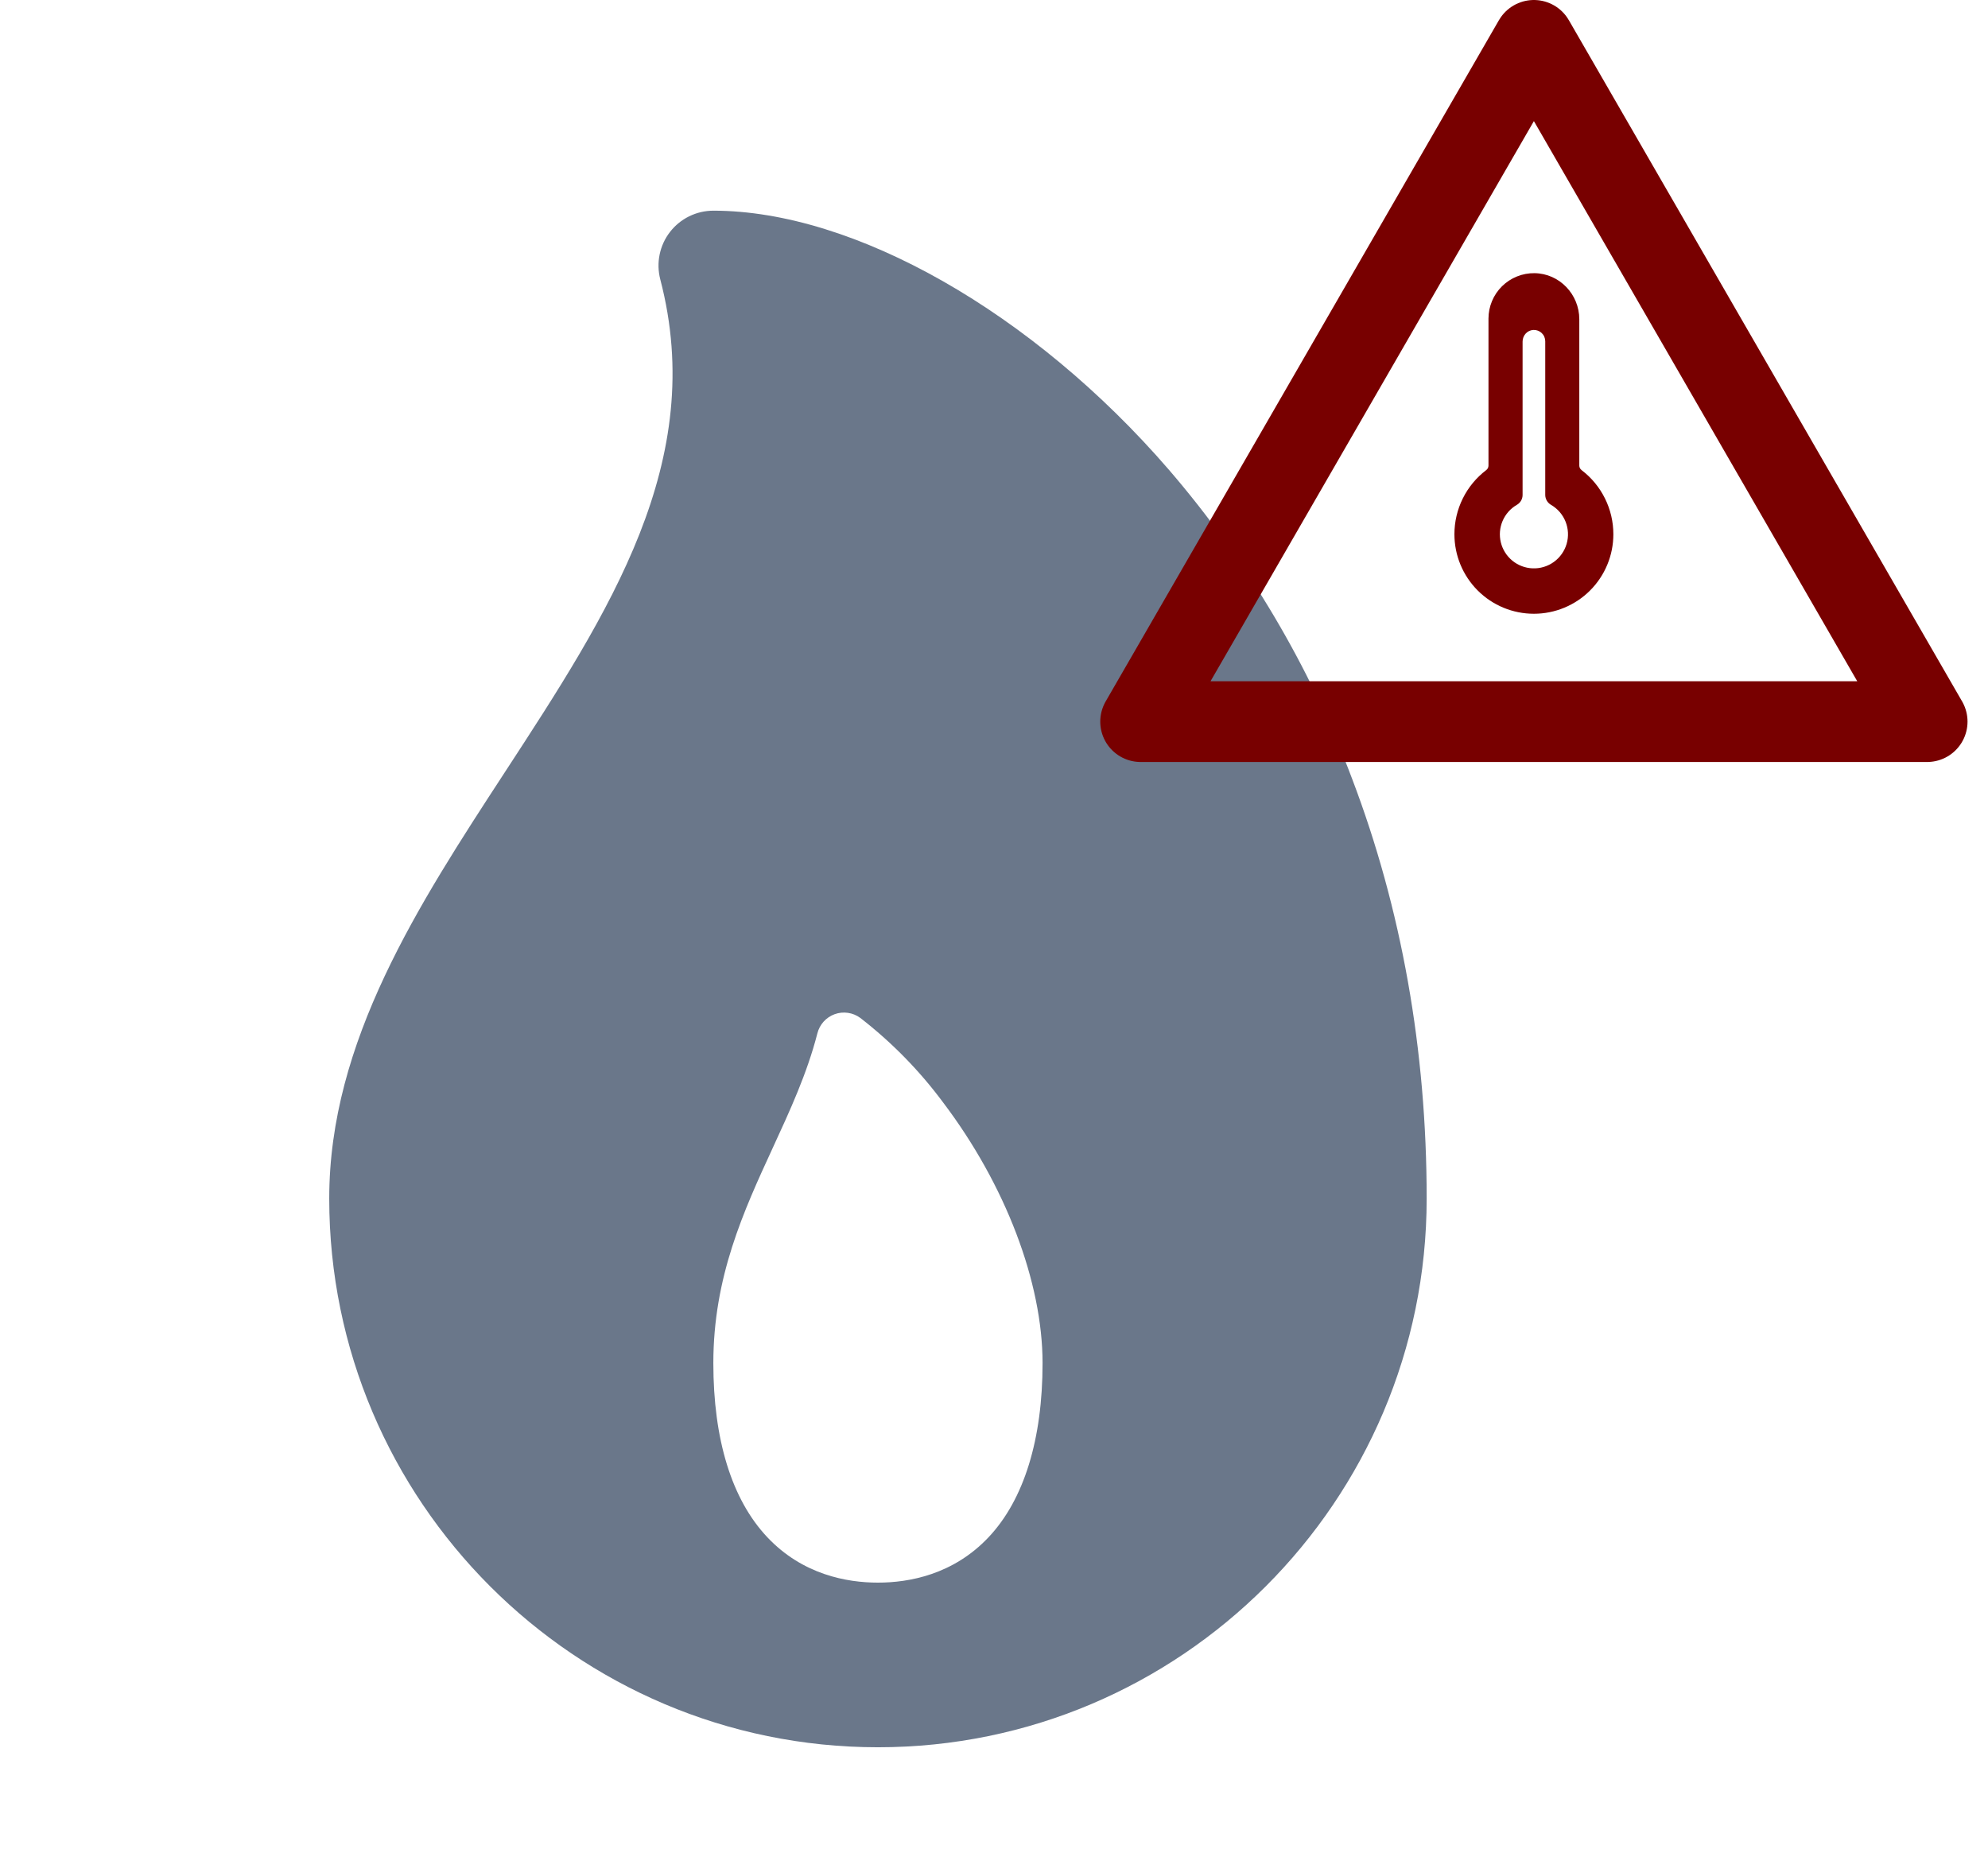 <svg width="197" height="184" viewBox="0 0 197 184" fill="none" xmlns="http://www.w3.org/2000/svg">
<path d="M133.977 77.139C129.766 65.962 123.628 55.609 115.839 46.554C102.361 30.951 84.638 20.875 70.688 20.875C69.858 20.876 69.04 21.066 68.295 21.432C67.55 21.797 66.899 22.328 66.392 22.984C65.884 23.64 65.533 24.404 65.366 25.216C65.198 26.029 65.219 26.869 65.427 27.672C70.14 45.684 60.37 60.66 50.028 76.514C41.461 89.646 32.625 103.209 32.625 118.75C32.625 148.731 57.019 173.125 87 173.125C116.981 173.125 141.375 148.731 141.375 118.75C141.375 104.035 138.887 90.037 133.977 77.139ZM97.987 152.289C94.477 156.027 90.076 156.812 87 156.812C83.924 156.812 79.523 156.027 76.013 152.289C72.502 148.551 70.688 142.621 70.688 135.062C70.688 126.519 73.685 120.014 76.58 113.727C78.263 110.077 79.979 106.363 80.998 102.387C81.107 101.954 81.32 101.555 81.618 101.224C81.917 100.893 82.293 100.641 82.712 100.489C83.132 100.338 83.582 100.292 84.023 100.356C84.465 100.419 84.883 100.59 85.243 100.854C88.351 103.259 91.115 106.078 93.457 109.234C99.632 117.391 103.312 127.049 103.312 135.062C103.312 142.621 101.471 148.578 97.987 152.289Z" fill="#6A778A"/>
<path d="M156.5 46.131V31.634C156.5 29.164 154.539 27.104 152.07 27.067C151.474 27.058 150.881 27.168 150.328 27.391C149.774 27.613 149.27 27.943 148.844 28.361C148.419 28.78 148.081 29.279 147.851 29.829C147.62 30.38 147.501 30.97 147.5 31.567V46.131C147.5 46.218 147.48 46.303 147.441 46.381C147.402 46.459 147.346 46.526 147.276 46.579C146.296 47.324 145.501 48.285 144.955 49.389C144.408 50.492 144.124 51.707 144.125 52.938C144.125 55.027 144.955 57.03 146.432 58.507C147.908 59.984 149.911 60.813 152 60.813C154.089 60.813 156.092 59.984 157.568 58.507C159.045 57.03 159.875 55.027 159.875 52.938C159.876 51.707 159.592 50.492 159.045 49.389C158.499 48.285 157.704 47.324 156.724 46.579C156.654 46.526 156.598 46.459 156.559 46.381C156.52 46.303 156.5 46.218 156.5 46.131ZM151.864 56.313C151.134 56.283 150.433 56.017 149.867 55.554C149.301 55.091 148.9 54.457 148.726 53.746C148.552 53.036 148.612 52.289 148.899 51.617C149.186 50.944 149.684 50.383 150.317 50.018C150.488 49.919 150.63 49.777 150.729 49.606C150.828 49.435 150.88 49.242 150.88 49.044V33.845C150.88 33.24 151.345 32.72 151.951 32.69C152.102 32.683 152.254 32.707 152.396 32.761C152.538 32.814 152.668 32.896 152.778 33.001C152.887 33.106 152.975 33.232 153.034 33.372C153.094 33.511 153.125 33.661 153.125 33.813V49.042C153.126 49.241 153.18 49.436 153.281 49.608C153.381 49.78 153.525 49.923 153.698 50.022C154.351 50.4 154.858 50.986 155.138 51.687C155.418 52.387 155.456 53.161 155.245 53.886C155.034 54.61 154.586 55.243 153.973 55.683C153.361 56.123 152.618 56.345 151.864 56.313Z" fill="#780000"/>
<path d="M152 4L190.971 71.5H113.029L152 4Z" stroke="#780000" stroke-width="8" stroke-linejoin="round"/>
</svg>
